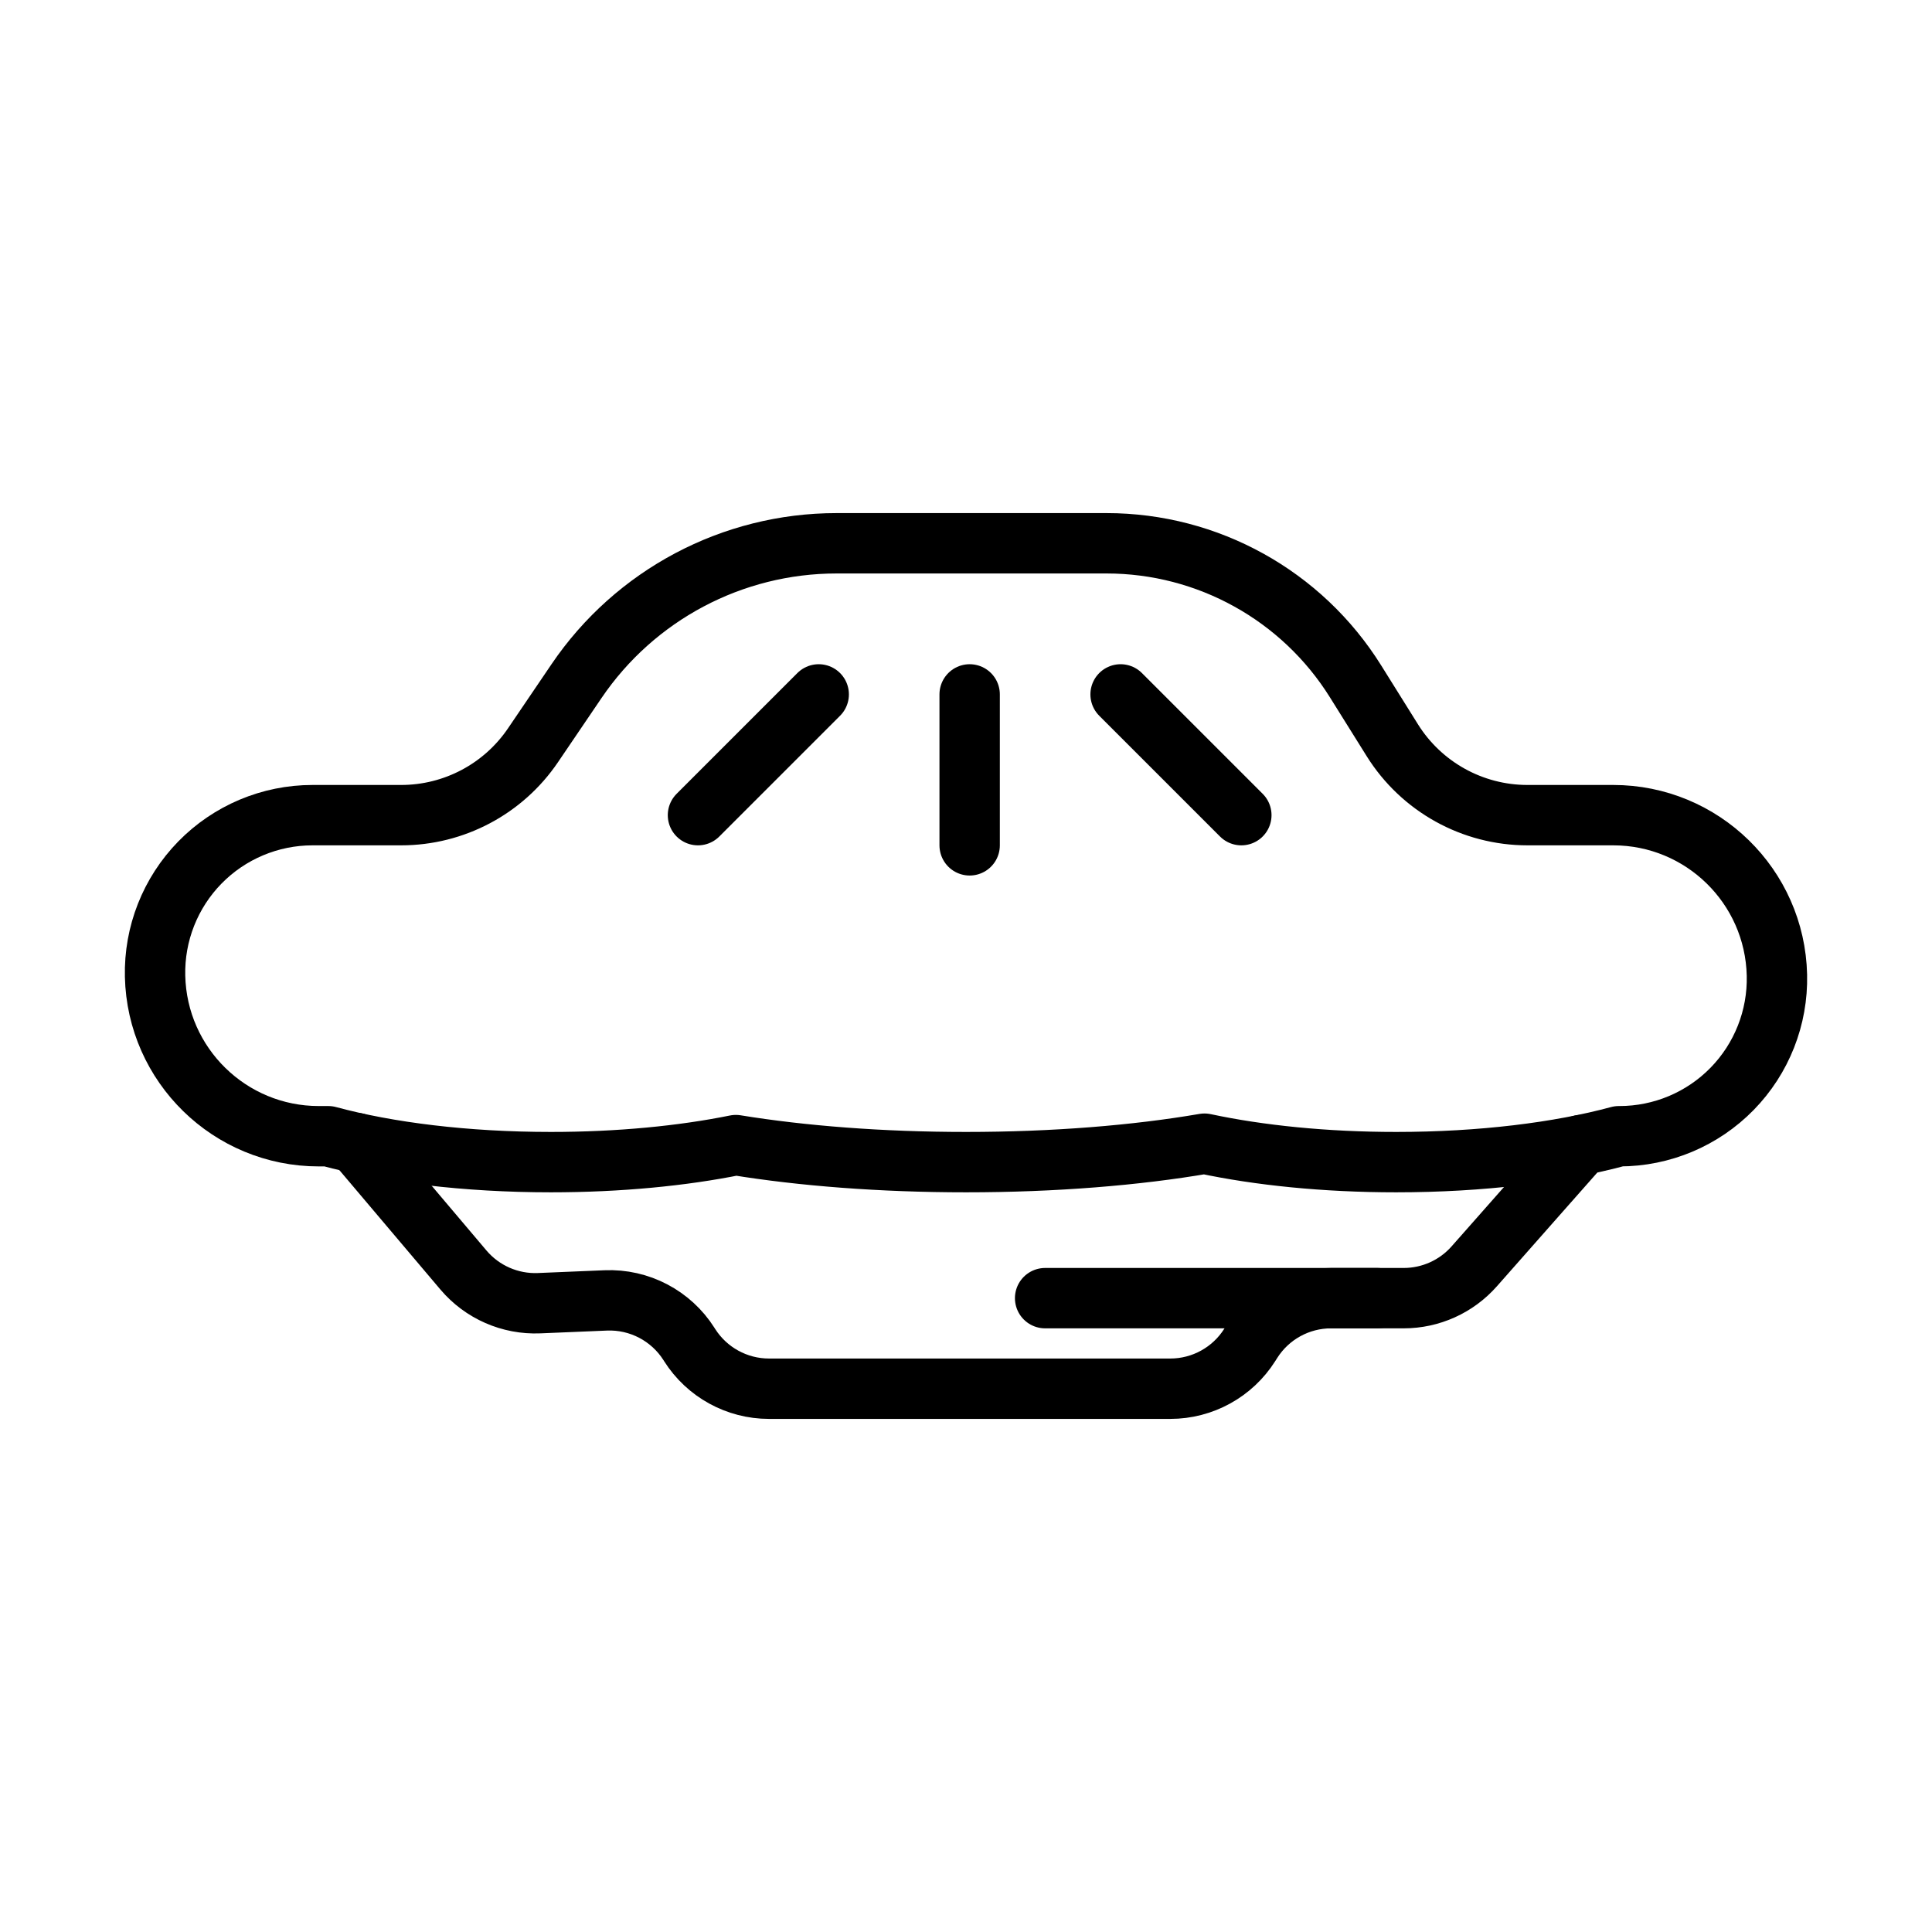 <?xml version="1.0" encoding="UTF-8" standalone="no"?><!DOCTYPE svg PUBLIC "-//W3C//DTD SVG 1.1//EN" "http://www.w3.org/Graphics/SVG/1.1/DTD/svg11.dtd"><svg width="100%" height="100%" viewBox="0 0 64 64" version="1.1" xmlns="http://www.w3.org/2000/svg" xmlns:xlink="http://www.w3.org/1999/xlink" xml:space="preserve" xmlns:serif="http://www.serif.com/" style="fill-rule:evenodd;clip-rule:evenodd;stroke-linecap:round;stroke-linejoin:round;stroke-miterlimit:2;"><rect id="_43---Pancake" serif:id="43 - Pancake" x="0" y="0" width="64" height="64" style="fill:none;"/><path d="M10.875,37.639l-0.315,0c-2.948,0 -5.356,-2.354 -5.423,-5.301c0,0 0,-0.001 0,-0.001c-0.032,-1.404 0.503,-2.761 1.485,-3.765c0.981,-1.003 2.326,-1.569 3.73,-1.569c1.015,0 2.04,0 2.936,0c1.75,0 3.386,-0.867 4.368,-2.315c0.443,-0.654 0.941,-1.388 1.441,-2.124c1.937,-2.856 5.164,-4.567 8.615,-4.567c2.793,0 6.17,0 8.944,0c3.354,0 6.471,1.728 8.247,4.572c0.421,0.673 0.84,1.344 1.22,1.953c0.964,1.543 2.656,2.481 4.475,2.481l2.842,0c2.948,0 5.356,2.354 5.423,5.301c0,0 0,0.001 0,0.001c0.032,1.404 -0.503,2.761 -1.485,3.765c-0.981,1.003 -2.326,1.569 -3.73,1.569l-0.023,0c-1.975,0.535 -4.554,0.858 -7.375,0.858c-2.355,0 -4.542,-0.225 -6.349,-0.611c-2.249,0.386 -4.971,0.611 -7.901,0.611c-2.811,0 -5.43,-0.207 -7.624,-0.564c-1.763,0.357 -3.867,0.564 -6.126,0.564c-2.821,0 -5.4,-0.323 -7.375,-0.858Z" style="fill:none;stroke:currentColor;stroke-width:2px;"/><path d="M52.383,37.931l-3.548,4.019c-0.591,0.669 -1.441,1.053 -2.335,1.053c-0.732,0 -1.633,0 -2.406,0c-1.067,0 -2.059,0.546 -2.63,1.448c-0.022,0.034 -0.044,0.069 -0.066,0.104c-0.571,0.901 -1.564,1.448 -2.631,1.448c-3.208,0 -10.084,0 -13.292,0c-1.068,0 -2.06,-0.547 -2.631,-1.448c-0.007,-0.011 -0.014,-0.021 -0.02,-0.032c-0.596,-0.941 -1.649,-1.492 -2.761,-1.445c-0.712,0.03 -1.522,0.063 -2.205,0.092c-0.96,0.04 -1.885,-0.366 -2.506,-1.099l-3.562,-4.209" style="fill:none;stroke:currentColor;stroke-width:2px;"/><path d="M27.121,23.003l-4,4" style="fill:none;stroke:currentColor;stroke-width:2px;"/><path d="M37.121,23.003l4,4" style="fill:none;stroke:currentColor;stroke-width:2px;"/><path d="M32.121,23.003l0,5" style="fill:none;stroke:currentColor;stroke-width:2px;"/><path d="M45.621,43.003l-11,0" style="fill:none;stroke:currentColor;stroke-width:2px;"/></svg>
